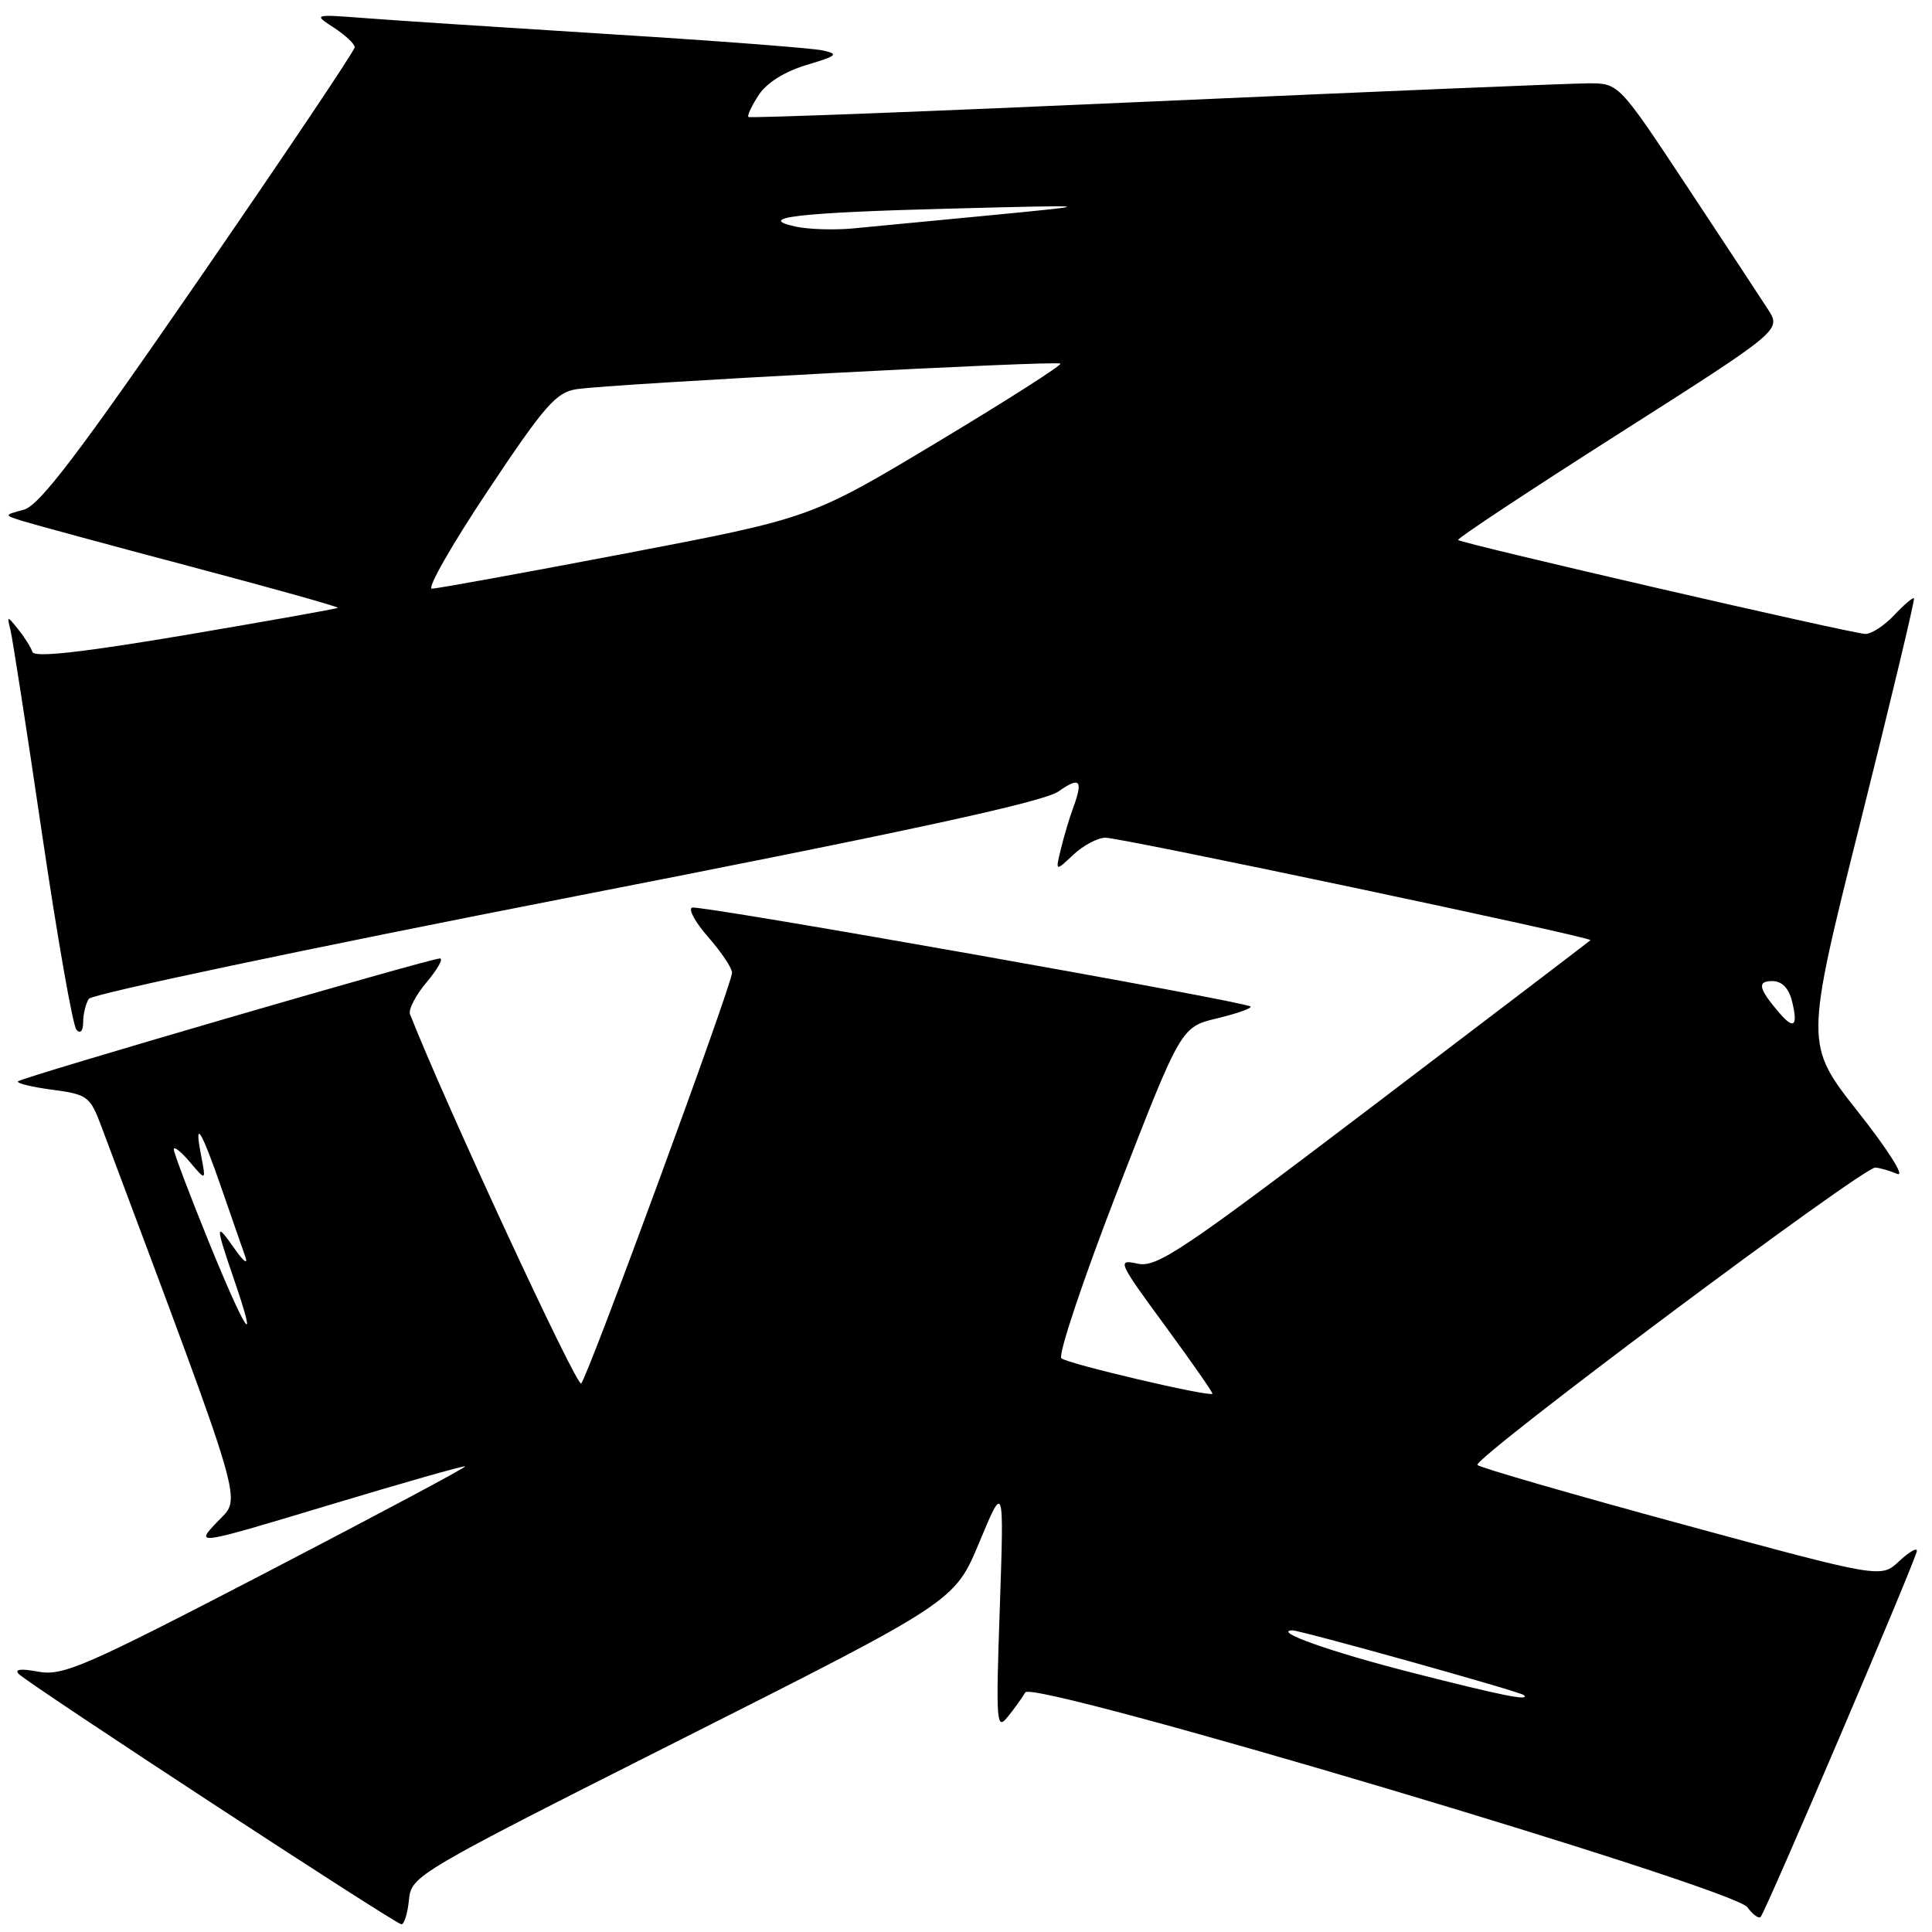 <?xml version="1.0" encoding="UTF-8" standalone="no"?>
<!DOCTYPE svg PUBLIC "-//W3C//DTD SVG 1.1//EN" "http://www.w3.org/Graphics/SVG/1.1/DTD/svg11.dtd" >
<svg xmlns="http://www.w3.org/2000/svg" xmlns:xlink="http://www.w3.org/1999/xlink" version="1.1" viewBox="0 0 256 256">
 <g >
 <path fill="currentColor"
d=" M 54.19 251.75 C 54.50 248.54 54.94 248.28 90.50 230.35 C 126.50 212.20 126.50 212.20 129.77 204.35 C 133.04 196.50 133.04 196.50 132.48 213.00 C 131.95 228.29 132.03 229.35 133.52 227.50 C 134.41 226.40 135.46 224.94 135.86 224.25 C 136.85 222.52 229.65 250.14 231.54 252.72 C 232.25 253.70 233.04 254.27 233.29 254.00 C 234.03 253.19 254.00 206.40 254.00 205.49 C 254.00 205.03 252.93 205.66 251.62 206.89 C 249.24 209.12 249.24 209.12 222.87 201.96 C 208.37 198.02 196.17 194.49 195.77 194.12 C 194.98 193.39 246.83 154.64 248.49 154.71 C 249.05 154.74 250.36 155.12 251.40 155.55 C 252.47 155.99 250.19 152.38 246.22 147.35 C 239.14 138.38 239.14 138.38 246.51 108.96 C 250.56 92.78 253.76 79.42 253.61 79.28 C 253.46 79.13 252.29 80.13 251.00 81.50 C 249.71 82.88 247.99 84.00 247.19 84.00 C 245.54 84.00 193.71 72.04 193.21 71.55 C 193.03 71.37 202.60 65.04 214.46 57.49 C 236.04 43.75 236.04 43.75 234.27 41.00 C 233.30 39.49 228.45 32.13 223.50 24.64 C 214.50 11.04 214.50 11.04 210.50 11.04 C 208.30 11.04 182.43 12.12 153.00 13.43 C 123.58 14.75 99.35 15.68 99.17 15.50 C 98.99 15.32 99.60 14.01 100.54 12.58 C 101.59 10.97 103.99 9.47 106.87 8.61 C 110.95 7.39 111.20 7.16 109.00 6.68 C 107.62 6.38 95.03 5.41 81.00 4.54 C 66.97 3.66 52.35 2.71 48.50 2.41 C 41.50 1.88 41.50 1.88 44.25 3.67 C 45.76 4.66 47.00 5.82 47.00 6.26 C 47.00 6.71 37.73 20.51 26.40 36.95 C 10.37 60.21 5.22 66.99 3.15 67.54 C 0.50 68.25 0.50 68.25 3.00 69.04 C 4.38 69.47 14.39 72.19 25.26 75.07 C 36.13 77.95 44.91 80.41 44.76 80.54 C 44.62 80.67 35.54 82.28 24.59 84.14 C 10.87 86.45 4.56 87.16 4.30 86.39 C 4.10 85.78 3.25 84.43 2.41 83.39 C 0.94 81.55 0.91 81.55 1.39 83.50 C 1.66 84.60 3.55 96.75 5.57 110.50 C 7.60 124.25 9.65 135.93 10.13 136.45 C 10.65 137.02 11.01 136.62 11.02 135.45 C 11.02 134.38 11.36 132.98 11.77 132.35 C 12.17 131.72 40.62 125.72 75.00 119.00 C 120.31 110.16 138.26 106.27 140.25 104.87 C 143.14 102.84 143.56 103.36 142.15 107.18 C 141.68 108.46 140.97 110.85 140.57 112.50 C 139.84 115.50 139.84 115.50 142.23 113.25 C 143.55 112.01 145.46 111.00 146.47 111.00 C 148.61 111.00 211.12 124.21 210.75 124.58 C 210.61 124.72 197.69 134.56 182.04 146.45 C 156.58 165.79 153.28 168.00 150.73 167.44 C 147.99 166.84 148.14 167.17 154.36 175.65 C 157.93 180.51 160.76 184.58 160.65 184.68 C 160.22 185.12 141.42 180.70 140.64 179.98 C 140.17 179.54 143.54 169.48 148.13 157.63 C 156.49 136.08 156.49 136.08 161.30 134.93 C 163.94 134.29 165.93 133.59 165.70 133.37 C 165.03 132.70 92.79 119.90 91.71 120.26 C 91.16 120.45 92.12 122.21 93.85 124.18 C 95.58 126.15 97.00 128.27 97.00 128.89 C 97.00 130.44 77.96 182.29 77.01 183.32 C 76.46 183.92 58.90 146.04 54.33 134.39 C 54.09 133.78 55.08 131.87 56.54 130.14 C 57.99 128.41 58.78 127.00 58.29 127.00 C 56.98 127.00 2.93 142.74 2.39 143.28 C 2.14 143.53 4.17 144.03 6.89 144.39 C 11.61 145.02 11.93 145.26 13.44 149.27 C 32.92 201.31 32.02 198.24 28.79 201.65 C 25.81 204.79 25.81 204.79 43.60 199.43 C 53.39 196.48 61.50 194.17 61.64 194.30 C 61.77 194.44 49.91 200.76 35.29 208.36 C 11.25 220.84 8.36 222.10 5.10 221.51 C 2.75 221.07 1.85 221.18 2.50 221.82 C 4.03 223.31 52.40 254.96 53.19 254.98 C 53.56 254.99 54.01 253.54 54.19 251.75 Z  M 187.00 221.61 C 176.43 218.92 168.58 216.14 171.22 216.03 C 172.23 215.99 201.41 224.14 201.92 224.61 C 202.81 225.44 199.02 224.68 187.00 221.61 Z  M 27.66 164.54 C 25.10 158.23 23.01 152.72 23.03 152.28 C 23.05 151.85 24.02 152.62 25.18 154.00 C 27.30 156.50 27.30 156.50 26.64 153.07 C 25.68 148.08 26.68 149.72 29.40 157.59 C 30.71 161.39 32.11 165.40 32.50 166.50 C 32.90 167.63 32.29 167.19 31.11 165.50 C 28.51 161.78 28.50 162.22 31.00 169.51 C 34.37 179.30 32.59 176.65 27.66 164.54 Z  M 235.81 134.26 C 233.01 131.00 232.78 130.00 234.83 130.00 C 236.10 130.00 237.01 130.91 237.44 132.62 C 238.27 135.94 237.73 136.49 235.81 134.26 Z  M 64.64 65.02 C 72.17 53.72 73.69 51.98 76.39 51.57 C 81.17 50.85 140.07 47.74 140.51 48.18 C 140.72 48.39 133.37 53.08 124.18 58.60 C 107.45 68.64 107.45 68.64 82.96 73.32 C 69.49 75.89 57.91 78.00 57.23 78.00 C 56.55 78.00 59.88 72.16 64.64 65.02 Z  M 105.50 30.04 C 99.93 28.84 105.69 28.16 126.00 27.64 C 145.50 27.14 145.50 27.14 131.50 28.50 C 123.80 29.24 115.47 30.04 113.00 30.27 C 110.53 30.50 107.15 30.39 105.50 30.04 Z "/>
</g>
</svg>
